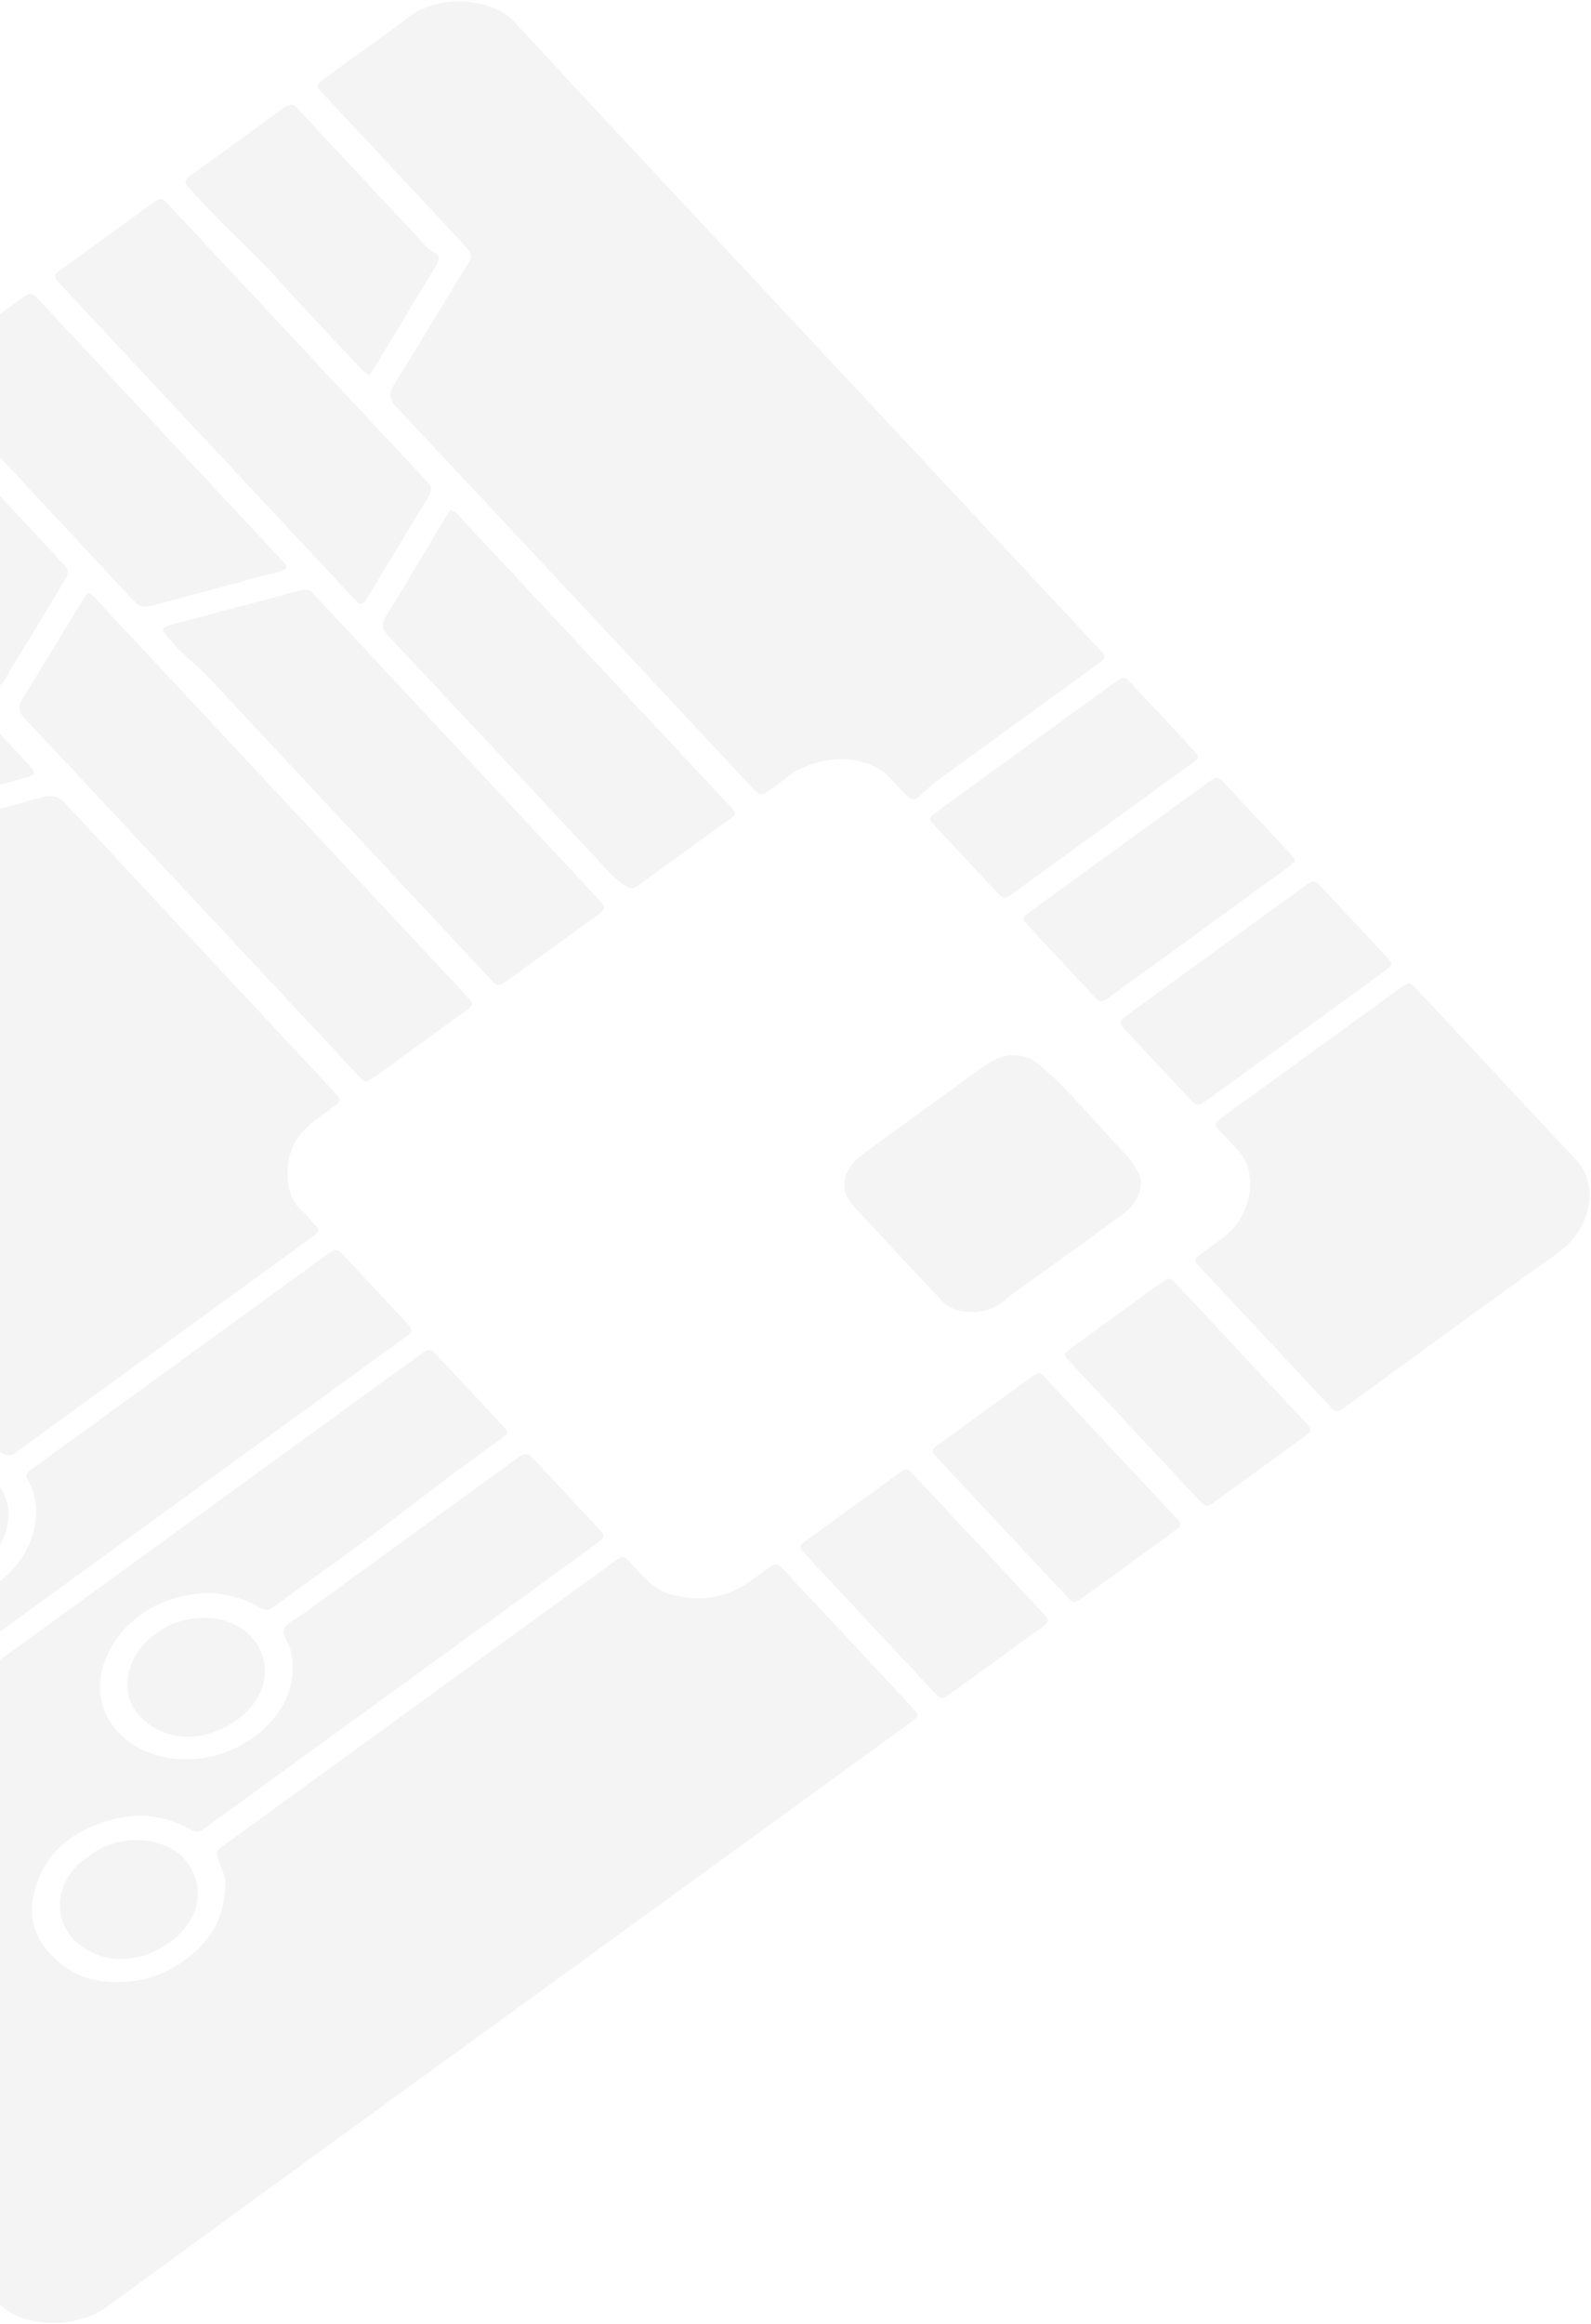 <svg width="485" height="708" viewBox="0 0 485 708" fill="none" xmlns="http://www.w3.org/2000/svg">
<path fill-rule="evenodd" clip-rule="evenodd" d="M234.436 477.456C232.45 478.999 230.383 480.455 228.309 481.903C221.078 486.964 213.389 487.786 205.425 485.926C200.09 484.682 196.978 481.263 193.845 477.821C193.684 477.645 193.524 477.469 193.363 477.293C193.092 476.997 192.846 476.724 192.619 476.472C191.426 475.147 190.788 474.438 190.065 474.338C189.234 474.222 188.291 474.91 186.264 476.389C185.962 476.61 185.636 476.848 185.282 477.104C167.243 490.185 149.207 503.278 131.173 516.37L131.164 516.376L131.155 516.382C122.159 522.913 113.162 529.444 104.167 535.972C92.274 544.603 80.379 553.25 68.503 561.898C65.634 563.994 65.647 564.028 66.631 566.681L66.654 566.743C66.824 567.207 67.005 567.668 67.186 568.128C68.007 570.225 68.83 572.323 68.707 574.682C68.33 581.774 66.141 588.365 59.905 594.116C51.973 601.444 42.727 604.564 32.114 603.617C24.814 602.961 19.535 599.657 15.134 594.965C10.072 589.585 8.687 583.151 10.452 576.263C13.365 564.922 21.197 557.883 33.766 554.355C42.338 551.954 50.231 553.145 57.309 556.817C60.337 558.382 60.386 558.375 63.405 556.184C102.706 527.662 141.995 499.148 181.279 470.609C184.738 468.099 184.736 468.057 182.091 465.205C175.866 458.521 169.631 451.845 163.384 445.177C160.519 442.11 160.497 442.126 156.561 444.954L156.561 444.954L154.76 446.261C149.605 450.006 144.449 453.75 139.293 457.495L139.03 457.685C123.372 469.058 107.712 480.431 92.059 491.823C91.51 492.222 90.894 492.595 90.276 492.969C88.745 493.896 87.204 494.83 86.636 496.177C86.097 497.446 86.763 498.665 87.435 499.895C87.768 500.504 88.102 501.115 88.292 501.736C91.873 513.539 85.171 525.755 72.322 532.197C57.571 539.601 39.802 535.529 32.994 523.546C25.473 510.306 35.658 491.583 53.897 486.65C63.008 484.175 71.256 485.253 78.627 489.318C81.411 490.858 81.468 490.86 84.276 488.836C86.275 487.404 88.257 485.954 90.238 484.504L90.244 484.5C93.052 482.445 95.859 480.391 98.71 478.39C107.666 472.118 116.306 465.517 124.947 458.915L124.948 458.914L124.948 458.914L124.948 458.914L124.949 458.914L124.949 458.913L124.949 458.913L124.95 458.913L124.95 458.912L124.95 458.912L124.951 458.912L124.951 458.912L124.951 458.911L124.952 458.911L124.952 458.911L124.953 458.91L124.953 458.91L124.953 458.91L124.954 458.91L124.954 458.909L124.954 458.909L124.955 458.909C133.817 452.137 142.681 445.365 151.889 438.945C155.294 436.575 155.247 436.465 152.802 433.828C146.737 427.295 140.639 420.786 134.541 414.277L134.529 414.264L134.517 414.251L134.505 414.239L134.493 414.226L134.481 414.213L134.469 414.2L134.457 414.187L134.445 414.174L134.432 414.161L134.42 414.148L134.408 414.135L134.396 414.122L134.384 414.109L134.372 414.096L134.36 414.084C134.056 413.76 133.784 413.464 133.535 413.194C132.377 411.935 131.756 411.26 131.056 411.166C130.248 411.057 129.334 411.723 127.365 413.161L127.365 413.161L127.14 413.326C126.977 413.444 126.807 413.568 126.629 413.697C102.955 430.879 79.282 448.062 55.609 465.246C31.937 482.43 8.264 499.614 -15.411 516.796C-16.245 517.401 -17.061 518.008 -17.888 518.622L-17.92 518.646C-18.867 519.348 -19.226 520.069 -18.639 521.013C-18.18 521.761 -17.868 522.587 -17.576 523.413C-13.195 535.875 -18.492 548.253 -32.975 555.708C-48.301 563.601 -64.624 560.051 -72.06 547.514C-80.811 532.76 -69.382 515.585 -51.337 510.288C-42.4 507.665 -34.285 508.739 -27.027 512.742C-23.998 514.407 -23.946 514.384 -21.091 512.312C26.862 477.51 74.796 442.708 122.742 407.898C126.168 405.411 126.187 405.354 123.788 402.784C117.574 396.093 111.339 389.417 105.081 382.757C102.59 380.11 102.536 380.091 99.223 382.481C69.663 403.935 40.102 425.388 10.558 446.858C7.615 448.994 7.492 449.098 8.891 451.701C14.444 461.986 9.111 478.053 -5.86 485.242C-21.009 492.516 -38.763 489.269 -45.558 475.445C-49.039 468.385 -48.358 460.928 -43.454 453.317C-36.857 443.081 -22.869 436.792 -10.445 438.732C-6.39 439.365 -2.659 440.361 0.483 442.522C1.965 443.536 3.516 443.737 5.149 442.191C5.508 441.852 5.929 441.569 6.35 441.285L6.351 441.285L6.351 441.285L6.351 441.285L6.351 441.285L6.351 441.284L6.351 441.284L6.351 441.284L6.352 441.284L6.352 441.284L6.352 441.284L6.352 441.284L6.352 441.284L6.352 441.284L6.352 441.283L6.353 441.283L6.353 441.283L6.353 441.283L6.353 441.283L6.353 441.283L6.353 441.283L6.353 441.283C6.551 441.149 6.749 441.016 6.942 440.876C21.368 430.399 35.793 419.927 50.217 409.455L50.39 409.33C64.743 398.91 79.094 388.49 93.444 378.069C93.686 377.894 93.923 377.715 94.16 377.537C94.632 377.181 95.103 376.827 95.607 376.499C97.179 375.46 97.389 374.442 96.222 373.271C95.642 372.69 95.104 372.075 94.566 371.461L94.565 371.46C93.748 370.526 92.932 369.594 91.975 368.784C86.168 363.888 86.515 352.464 90.988 346.305C93.027 343.492 95.727 341.503 98.467 339.484L98.469 339.482L98.474 339.479C98.901 339.164 99.329 338.849 99.755 338.53C100.163 338.223 100.538 337.947 100.878 337.696L100.884 337.692L100.886 337.69L100.888 337.689C102.621 336.41 103.476 335.779 103.535 335.081C103.592 334.402 102.896 333.66 101.522 332.195C101.387 332.052 101.247 331.902 101.1 331.744C96.318 326.629 91.536 321.514 86.754 316.4C64.469 292.565 42.187 268.735 20.004 244.822C17.832 242.477 15.793 242.011 12.264 242.986C5.409 244.902 -1.465 246.745 -8.34 248.588C-16.044 250.654 -23.749 252.72 -31.43 254.889C-35.707 256.09 -38.24 255.391 -40.797 252.633C-58.82 233.146 -76.96 213.753 -95.103 194.356L-95.114 194.345C-99.382 189.782 -103.65 185.218 -107.918 180.654C-108.307 180.237 -108.65 179.86 -108.959 179.522C-110.227 178.13 -110.892 177.399 -111.637 177.307C-112.461 177.205 -113.382 177.884 -115.32 179.313C-115.702 179.595 -116.123 179.905 -116.591 180.244C-183.055 228.466 -249.511 276.695 -315.958 324.934C-316.393 325.249 -316.838 325.559 -317.283 325.868L-317.283 325.868L-317.283 325.868L-317.283 325.868L-317.283 325.868L-317.283 325.868L-317.283 325.869L-317.284 325.869L-317.284 325.869L-317.284 325.869L-317.284 325.869L-317.284 325.869L-317.284 325.869L-317.284 325.869L-317.284 325.869L-317.284 325.869L-317.284 325.869L-317.284 325.869L-317.284 325.869L-317.284 325.869L-317.284 325.869L-317.284 325.869C-318.436 326.67 -319.59 327.473 -320.58 328.389C-325.712 333.151 -328.606 338.495 -328.232 344.754C-327.953 349.511 -325.643 353.168 -322.374 356.649C-279.527 402.426 -236.742 448.239 -193.954 494.056C-183.262 505.505 -172.569 516.955 -161.874 528.405L-90.474 604.848C-82.361 613.534 -74.233 622.211 -66.106 630.888L-66.104 630.891L-66.102 630.893L-66.099 630.895L-66.097 630.898L-66.095 630.9L-66.093 630.902L-66.091 630.905L-66.088 630.907L-66.086 630.909L-66.084 630.912L-66.082 630.914L-66.079 630.916L-66.077 630.919L-66.075 630.921L-66.073 630.923L-66.071 630.926L-66.069 630.928L-66.066 630.93L-66.064 630.933L-66.062 630.935L-66.06 630.937C-44.026 654.461 -21.994 677.984 -0.235 701.697C6.377 708.894 22.892 709.71 32.341 702.823C95.223 656.998 158.22 611.296 221.217 565.594L221.251 565.569C239.612 552.248 257.973 538.928 276.331 525.605C277.177 524.991 278.004 524.377 278.833 523.746C279.827 522.996 279.942 522.192 279.234 521.394C278.638 520.717 278.039 520.056 277.421 519.394L239.743 479.055L239.696 479.005L239.648 478.955C239.618 478.923 239.588 478.892 239.558 478.861C239.512 478.813 239.465 478.766 239.419 478.718L239.291 478.589C238.988 478.282 238.686 477.976 238.427 477.646C237.352 476.278 236.112 476.154 234.436 477.456ZM124.191 5.47C119.928 8.783 115.502 11.939 111.076 15.096C109.085 16.516 107.093 17.936 105.117 19.371C104.434 19.866 103.756 20.367 103.078 20.868L103.077 20.868C101.608 21.954 100.138 23.039 98.619 24.072C96.803 25.304 96.213 26.467 97.809 27.86C98.213 28.211 98.564 28.607 98.915 29.005C99.075 29.186 99.236 29.367 99.401 29.545L136.028 68.759C136.607 69.378 137.193 69.993 137.778 70.607L137.786 70.615L137.794 70.623L137.801 70.631L137.809 70.639C139.17 72.067 140.53 73.494 141.8 74.978C144.108 77.686 144.053 78.1 142.103 81.318C142.029 81.436 141.938 81.546 141.847 81.655C141.755 81.765 141.664 81.874 141.59 81.992C139.619 85.233 137.655 88.476 135.692 91.718C130.555 100.201 125.42 108.681 120.153 117.113C118.412 119.905 118.672 121.662 120.735 123.87C149.109 154.109 177.409 184.402 205.709 214.695C213.422 222.952 221.135 231.208 228.849 239.463C229.467 240.125 230.088 240.77 230.739 241.407C231.51 242.174 232.434 242.196 233.449 241.488C233.917 241.16 234.383 240.827 234.849 240.493C235.47 240.048 236.092 239.603 236.72 239.171C237.5 238.627 238.262 238.043 239.025 237.457C240.761 236.125 242.502 234.79 244.462 233.928C254.582 229.495 265.839 230.422 272.424 238.084C273.597 239.438 274.836 240.745 276.116 242.036C278.012 243.948 278.896 244.026 281.011 241.872C282.866 239.992 284.924 238.369 287.076 236.807L332.866 203.575C333.017 203.466 333.162 203.361 333.303 203.259L333.528 203.097L333.778 202.917C335.736 201.509 336.662 200.842 336.712 200.115C336.757 199.462 336.092 198.759 334.83 197.425C334.572 197.153 334.289 196.854 333.982 196.524C314.361 175.504 294.731 154.492 275.1 133.479C265.307 122.996 255.513 112.513 245.721 102.029C237.944 93.704 230.16 85.384 222.375 77.064C200.443 53.625 178.511 30.186 156.764 6.612C150.31 -0.396 134.244 -2.33 124.191 5.47ZM433.288 302.824L456.465 327.638C458.721 330.053 460.971 332.474 463.221 334.896L463.23 334.906C468.852 340.958 474.478 347.013 480.215 352.987C488.476 361.653 484.059 375.209 475.024 381.593C459.897 392.284 444.962 403.179 430.027 414.075C423.989 418.479 417.951 422.884 411.9 427.275C411.658 427.451 411.411 427.622 411.165 427.792L411.165 427.793C410.674 428.133 410.185 428.472 409.737 428.845C408.145 430.159 406.849 430.133 405.726 428.714C405.352 428.248 404.933 427.821 404.513 427.393L404.512 427.392L404.511 427.391L404.511 427.391L404.51 427.39L404.51 427.389L404.508 427.387C404.297 427.173 404.086 426.958 403.881 426.738L367.278 387.55L366.748 386.982C366.57 386.792 366.402 386.613 366.244 386.445L366.243 386.445C365.009 385.134 364.363 384.447 364.409 383.811C364.459 383.112 365.343 382.474 367.198 381.134L367.2 381.132C367.358 381.018 367.523 380.899 367.695 380.774L367.873 380.645L368.056 380.512C368.539 380.161 369.02 379.809 369.5 379.457C370.458 378.756 371.413 378.056 372.382 377.372C381.612 370.861 384.019 357.106 377.183 350.202C376.112 349.118 375.09 348.003 374.068 346.887C373.182 345.92 372.297 344.953 371.378 344.007C370.214 342.819 370.432 341.81 371.993 340.778C372.491 340.445 372.964 340.093 373.438 339.739L373.443 339.735C373.584 339.63 373.726 339.524 373.869 339.419C373.916 339.384 373.964 339.349 374.012 339.314C374.059 339.279 374.108 339.243 374.156 339.208L425.315 302.08C425.477 301.963 425.636 301.845 425.795 301.728C426.112 301.495 426.427 301.264 426.754 301.036C428.28 299.989 428.996 299.498 429.643 299.577C430.215 299.647 430.732 300.162 431.707 301.131C431.904 301.328 432.095 301.528 432.283 301.73C432.445 301.904 432.604 302.079 432.764 302.254L432.916 302.421C432.971 302.481 433.027 302.541 433.082 302.601C433.15 302.676 433.219 302.75 433.288 302.824ZM116.215 326.584C124.272 320.751 132.321 314.91 140.362 309.06C140.67 308.836 140.958 308.63 141.224 308.438L141.225 308.437C142.987 307.171 143.848 306.553 143.907 305.865C143.964 305.208 143.287 304.488 141.964 303.08C141.815 302.921 141.657 302.753 141.491 302.575C129.282 289.511 117.074 276.445 104.866 263.379L104.804 263.312L104.742 263.246L104.68 263.179L104.617 263.112L104.531 263.021L104.445 262.928L104.359 262.836C79.585 236.321 54.81 209.805 30.028 183.299C29.848 183.106 29.678 182.904 29.506 182.699C28.858 181.925 28.179 181.115 26.809 180.662C26.645 180.848 26.496 181.004 26.363 181.143C26.121 181.398 25.933 181.595 25.801 181.811C23.94 184.863 22.09 187.919 20.239 190.976L20.238 190.977C15.924 198.103 11.609 205.231 7.15 212.301C5.39 215.092 5.582 216.855 7.674 219.056C18.375 230.335 28.959 241.689 39.547 253.046L39.549 253.049L39.551 253.051L39.553 253.053L39.555 253.055L39.557 253.058L39.559 253.06L39.607 253.111C43.12 256.88 46.635 260.65 50.153 264.417L50.176 264.441L50.198 264.465L50.22 264.489C69.426 285.051 88.64 305.622 107.857 326.177C108.232 326.574 108.562 326.933 108.859 327.256C110.084 328.587 110.729 329.289 111.452 329.38C112.258 329.481 113.159 328.82 115.066 327.422C115.414 327.167 115.795 326.888 116.215 326.584ZM181.101 279.494C172.576 285.695 164.044 291.887 155.504 298.07C151.826 300.74 151.788 300.739 149.014 297.749L105.277 250.923L105.255 250.939C101.318 246.724 97.379 242.511 93.441 238.297L93.441 238.297L93.439 238.295L93.437 238.293L93.436 238.292L93.434 238.29L93.432 238.288L93.431 238.286L93.429 238.284L93.427 238.283L93.425 238.281L93.424 238.279L93.422 238.277L93.421 238.276L93.419 238.274L93.417 238.272L93.415 238.27L93.414 238.269L93.412 238.267C83.567 227.734 73.721 217.201 63.904 206.648C62.322 204.946 60.564 203.386 58.806 201.827C56.383 199.678 53.961 197.53 52.006 195.014C51.821 194.767 51.599 194.542 51.377 194.315L51.377 194.314C51.237 194.172 51.097 194.029 50.965 193.88C48.967 191.583 49.084 191.195 52.373 190.278C57.17 188.945 61.986 187.67 66.802 186.395C69.313 185.728 71.829 185.077 74.346 184.425C79.863 182.996 85.383 181.567 90.859 179.979C93.207 179.298 94.534 179.574 95.706 181.045C96.028 181.459 96.402 181.843 96.778 182.228C96.945 182.399 97.112 182.571 97.275 182.746C125.317 212.768 153.361 242.773 181.413 272.787L181.867 273.272L182.132 273.556C185.002 276.648 185.01 276.657 181.101 279.494ZM107.101 181.51L107.127 181.537C107.748 182.204 108.373 182.876 109.062 183.49C109.805 184.148 110.661 183.959 111.292 183.155C111.658 182.686 111.946 182.181 112.236 181.672C112.357 181.459 112.479 181.245 112.607 181.033C114.234 178.346 115.858 175.658 117.482 172.969L117.484 172.965C121.798 165.822 126.113 158.676 130.494 151.559C131.679 149.633 131.735 148.193 130.241 146.712C128.839 145.321 127.509 143.871 126.178 142.421L126.176 142.419L126.175 142.418L126.174 142.417L126.172 142.415L126.171 142.414L126.17 142.413L126.168 142.411L126.167 142.41L126.166 142.409L126.164 142.407L126.163 142.406L126.162 142.405L126.161 142.404L126.159 142.402L126.158 142.401L126.157 142.4L126.155 142.399L126.151 142.394L126.147 142.39C125.575 141.767 125.003 141.143 124.425 140.524C112.401 127.651 100.374 114.78 88.347 101.908L88.344 101.906L88.342 101.903C76.314 89.03 64.285 76.157 52.26 63.282C52.096 63.106 51.941 62.94 51.794 62.781L51.778 62.764C50.55 61.44 49.898 60.737 49.167 60.643C48.339 60.537 47.41 61.214 45.429 62.659C45.225 62.807 45.01 62.964 44.783 63.129L20.285 80.908C19.862 81.215 19.447 81.524 19.03 81.833C18.614 82.142 18.198 82.451 17.776 82.758C16.579 83.627 16.479 84.506 17.349 85.418C17.697 85.79 18.041 86.168 18.385 86.547L18.39 86.552C18.735 86.932 19.081 87.311 19.43 87.685L62.878 134.202L62.9 134.186C77.567 149.908 92.229 165.606 106.894 181.287L107.101 181.51ZM190.117 269.461C188.408 268.381 186.998 267.069 185.682 265.66L179.564 259.103C159.143 237.221 138.718 215.334 118.216 193.527C116.479 191.687 116.145 190.186 117.614 187.793C122.34 180.093 126.96 172.359 131.629 164.542L131.631 164.539C133.471 161.457 135.32 158.363 137.186 155.252C138.793 155.748 139.505 156.594 140.171 157.385L140.171 157.385L140.172 157.386L140.172 157.387L140.173 157.387L140.173 157.388C140.332 157.577 140.489 157.762 140.654 157.939C167.624 186.775 194.573 215.627 221.522 244.479C221.688 244.657 221.847 244.826 221.997 244.986L221.998 244.987C223.324 246.399 224.003 247.122 223.947 247.782C223.889 248.475 223.02 249.1 221.241 250.38C220.989 250.561 220.719 250.755 220.431 250.965C218.325 252.493 216.22 254.021 214.116 255.549L214.106 255.557C207.809 260.13 201.514 264.7 195.2 269.261C192.668 271.085 192.608 271.047 190.364 269.618L190.117 269.461ZM-30.459 247.25C-25.363 245.86 -20.262 244.481 -15.16 243.101C-11.531 242.12 -7.902 241.139 -4.274 240.154C-3.086 239.832 -1.897 239.513 -0.707 239.194L-0.704 239.193L-0.703 239.193C2.332 238.379 5.367 237.566 8.378 236.695C10.656 236.037 10.867 235.494 9.689 233.956C9.25 233.389 8.741 232.865 8.234 232.343L8.234 232.342L8.234 232.342C8.023 232.125 7.813 231.909 7.608 231.689L-30.054 191.367L-30.076 191.383L-68.003 150.778C-68.12 150.652 -68.233 150.531 -68.342 150.414L-68.549 150.189C-69.809 148.829 -70.473 148.112 -71.214 148.02C-72.039 147.918 -72.96 148.589 -74.906 150.006L-74.907 150.006C-75.076 150.129 -75.253 150.258 -75.438 150.392L-99.947 168.18C-100.263 168.409 -100.558 168.621 -100.832 168.818C-102.72 170.176 -103.641 170.838 -103.703 171.572C-103.762 172.271 -103.046 173.036 -101.647 174.527L-101.646 174.529L-101.374 174.819L-101.243 174.959C-80.345 197.332 -59.456 219.697 -38.569 242.079C-38.451 242.205 -38.333 242.33 -38.215 242.456L-38.208 242.464C-37.275 243.454 -36.352 244.434 -35.684 245.621C-34.317 248.032 -33.675 248.128 -30.459 247.25ZM62.938 180.041L62.936 180.041L62.935 180.042L62.934 180.042L62.933 180.042L62.932 180.042L62.931 180.043L62.931 180.043L62.93 180.043L62.929 180.043L62.928 180.044L62.927 180.044L62.926 180.044L62.925 180.044L62.925 180.044C57.494 181.49 52.063 182.935 46.646 184.444C43.889 185.219 42.32 184.743 40.705 182.975C26.346 167.52 11.936 152.095 -2.472 136.672C-8.879 129.815 -15.285 122.957 -21.687 116.097C-24.287 113.313 -24.27 113.272 -20.72 110.682C-11.842 104.209 -2.958 97.762 5.952 91.325C9.441 88.807 9.498 88.809 12.146 91.644L12.15 91.648L12.155 91.654L12.161 91.66L12.167 91.666L12.171 91.671L12.174 91.674L12.178 91.678L12.183 91.683L12.19 91.69L12.195 91.696L12.2 91.702L12.205 91.707L12.21 91.713L12.216 91.719L12.221 91.724C36.697 117.929 61.173 144.133 85.638 170.346C85.773 170.49 85.918 170.63 86.066 170.771C86.662 171.343 87.285 171.941 87.336 172.992C85.571 174.21 83.687 174.608 81.861 174.995C81.183 175.139 80.513 175.281 79.86 175.462C74.231 177.035 68.585 178.538 62.938 180.041ZM-0.422 209.304C1.105 207.823 2.079 206.068 3.045 204.326C3.461 203.576 3.876 202.828 4.333 202.106C7.442 197.171 10.431 192.19 13.422 187.208C15.55 183.663 17.679 180.116 19.851 176.586C21.05 174.635 20.962 173.199 19.377 171.798C18.574 171.088 17.868 170.294 17.162 169.5C16.845 169.143 16.527 168.786 16.201 168.437L-28.267 120.829C-30.843 118.071 -30.892 118.078 -34.468 120.659L-34.47 120.66C-43.361 127.098 -52.241 133.529 -61.1 140.001C-63.914 142.058 -63.869 142.126 -62.001 144.303C-61.781 144.565 -61.545 144.809 -61.307 145.055L-61.307 145.055L-61.304 145.058C-61.185 145.181 -61.067 145.303 -60.95 145.428C-54.682 152.133 -48.414 158.839 -42.145 165.546L-42.106 165.588L-42.067 165.63L-42.028 165.672L-41.989 165.713L-41.949 165.756L-41.91 165.797L-41.871 165.839L-41.833 165.88C-29.078 179.527 -16.323 193.174 -3.561 206.811C-3.384 207.009 -3.221 207.218 -3.057 207.43L-3.056 207.43L-3.056 207.431L-3.055 207.432L-3.054 207.432L-3.054 207.433C-2.44 208.221 -1.811 209.029 -0.422 209.304ZM102.663 104.454C96.925 98.39 91.188 92.327 85.654 86.115C81.477 81.426 76.963 76.997 72.448 72.568C67.934 68.139 63.419 63.71 59.242 59.022L59.044 58.795L59.042 58.793C58.514 58.191 57.987 57.59 57.397 57.045C56.07 55.803 56.327 54.736 58.026 53.518C67.538 46.658 77.014 39.781 86.478 32.87C88.106 31.674 89.374 31.474 90.544 32.903C90.926 33.365 91.344 33.795 91.763 34.226C91.973 34.442 92.183 34.658 92.389 34.879C95.288 37.982 98.186 41.086 101.083 44.189L101.083 44.19L101.084 44.19L101.084 44.19L101.084 44.19L101.085 44.191L101.085 44.191L101.085 44.192L101.086 44.193L101.087 44.194L101.087 44.194L101.088 44.195L101.089 44.196C109.767 53.49 118.445 62.785 127.141 72.066C127.505 72.45 127.857 72.844 128.208 73.237L128.209 73.238L128.209 73.239L128.21 73.24L128.211 73.24L128.212 73.241L128.212 73.242L128.213 73.243L128.214 73.244L128.214 73.245L128.215 73.246L128.216 73.246L128.216 73.247C129.478 74.66 130.738 76.071 132.537 77.073C134.041 77.914 134.043 79.08 133.047 80.697C129.193 86.972 125.415 93.27 121.637 99.566L121.619 99.596L121.607 99.616L121.606 99.618L121.605 99.619C119.992 102.308 118.379 104.996 116.761 107.682C116.046 108.864 115.322 110.043 114.569 111.27C113.98 112.231 113.373 113.22 112.738 114.263C111.115 113.63 110.332 112.71 109.599 111.849C109.416 111.633 109.236 111.422 109.047 111.219C106.926 108.959 104.794 106.706 102.663 104.454ZM338.881 303.237C345.467 298.479 352.045 293.702 358.621 288.927L358.664 288.896L358.706 288.865L358.748 288.835C360.895 287.276 363.042 285.717 365.188 284.16L365.172 284.142C367.422 282.509 369.673 280.877 371.923 279.244L371.93 279.239L371.937 279.234L371.944 279.229L371.951 279.224L371.958 279.219L371.965 279.214L371.972 279.209L371.979 279.204L371.986 279.199L371.993 279.194L372 279.189C378.731 274.307 385.463 269.424 392.188 264.522C395.298 262.25 395.31 262.183 392.975 259.683C386.504 252.716 380.012 245.765 373.49 238.822C371.135 236.321 371.062 236.302 367.955 238.557C350.059 251.53 332.16 264.52 314.296 277.528C311.375 279.648 311.369 279.739 313.549 282.093C320.107 289.154 326.677 296.208 333.299 303.238C335.521 305.618 335.609 305.612 338.881 303.237ZM386.232 321.841C380.388 326.085 374.543 330.331 368.695 334.565C365.06 337.203 365.022 337.202 362.472 334.511C356.046 327.671 349.634 320.806 343.252 313.933C340.807 311.296 340.808 311.238 344.157 308.807C361.798 295.976 379.437 283.16 397.102 270.355C400.539 267.86 400.596 267.862 403.006 270.423C409.529 277.367 416.021 284.318 422.492 291.284C424.792 293.767 424.78 293.833 421.647 296.121C414.988 300.975 408.322 305.811 401.658 310.645L401.654 310.647L401.522 310.743C399.346 312.322 397.17 313.9 394.994 315.479C392.074 317.598 389.153 319.719 386.232 321.841ZM298.292 470.412C296.414 468.401 294.537 466.389 292.661 464.376L292.655 464.371C287.959 459.334 283.261 454.297 278.531 449.275C276.474 447.092 276.352 447.08 273.62 449.047C264.471 455.644 255.346 462.267 246.245 468.915C243.354 471.027 243.339 471.11 245.535 473.481C258.594 487.502 271.667 501.498 284.77 515.487C286.953 517.824 287.059 517.819 289.999 515.7C299.028 509.191 308.032 502.656 317.023 496.088C320.134 493.816 320.145 493.749 317.813 491.233C312.969 486.017 308.102 480.811 303.238 475.606L303.235 475.603L303.232 475.6L303.229 475.596L303.226 475.593L303.223 475.59L303.22 475.587L303.217 475.584L303.214 475.58L303.211 475.577C301.586 473.839 299.962 472.101 298.339 470.363C298.325 470.388 298.303 470.404 298.292 470.412ZM313.994 419.761C316.736 417.785 316.85 417.789 318.908 419.972C324.419 425.824 329.898 431.709 335.378 437.595L335.381 437.598C336.476 438.774 337.57 439.95 338.666 441.125L338.688 441.109L357.651 461.412C357.916 461.696 358.177 461.98 358.437 462.264C358.697 462.547 358.956 462.83 359.221 463.113C360.075 464.007 360.013 464.888 358.805 465.765C358.267 466.155 357.73 466.552 357.193 466.949C356.657 467.345 356.12 467.742 355.582 468.133L354.133 469.184C352.544 470.337 350.956 471.491 349.368 472.644C343.15 477.159 336.933 481.674 330.702 486.174C327.419 488.557 327.321 488.571 325.114 486.208C312.011 472.219 298.919 458.222 285.849 444.209C283.658 441.863 283.684 441.773 286.608 439.636C295.709 432.988 304.845 426.358 313.994 419.761ZM358.596 391.155C356.546 388.98 356.432 388.976 353.668 390.968C344.75 397.398 335.855 403.853 326.996 410.325C324.061 412.47 324.046 412.553 326.218 414.898C339.296 428.919 352.377 442.924 365.488 456.921C367.671 459.259 367.777 459.254 370.717 457.135C379.515 450.793 388.288 444.425 397.038 438.032C400.17 435.744 400.182 435.678 397.866 433.179C393.075 428.02 388.266 422.875 383.457 417.73L382.454 416.657L380.71 414.791C380.02 414.053 379.33 413.314 378.641 412.576C376.981 410.799 375.324 409.022 373.666 407.245L373.627 407.203C368.627 401.842 363.627 396.483 358.596 391.155ZM339.008 208.474C342.632 205.844 342.67 205.845 345.209 208.544C351.378 215.109 357.517 221.682 363.648 228.305C365.812 230.641 365.805 230.733 362.851 232.876C344.987 245.884 327.089 258.874 309.182 271.855C306.143 274.046 306.037 274.051 303.907 271.79C297.551 265.044 291.235 258.282 284.944 251.488C282.932 249.314 282.942 249.207 285.69 247.198C292.192 242.448 298.721 237.716 305.247 232.986C307.855 231.095 310.463 229.205 313.069 227.314L313.06 227.305C315.917 225.232 318.771 223.159 321.625 221.086L321.642 221.074L321.659 221.061L321.676 221.049L321.693 221.037L321.711 221.024L321.712 221.023L321.713 221.023L321.714 221.022L321.715 221.021L321.716 221.02C327.477 216.836 333.237 212.653 339.008 208.474ZM346.846 356.779C345.759 354.944 344.617 353.091 343.097 351.542C339.99 348.361 337.027 345.075 334.063 341.791L334.062 341.789C328.523 335.649 322.984 329.51 316.517 324.052C312.473 320.629 305.947 320.507 300.955 324.058C296.542 327.201 292.172 330.388 287.801 333.576C285.816 335.024 283.83 336.472 281.84 337.916L281.832 337.907C279.958 339.267 278.082 340.625 276.207 341.982C271.827 345.152 267.448 348.321 263.096 351.52C256.905 356.056 255.533 362.241 260.018 367.161C266.039 373.781 272.176 380.317 278.315 386.855C281.252 389.983 284.189 393.112 287.115 396.25C291.071 400.486 300.058 401.014 305.376 396.707C308.302 394.334 311.421 392.132 314.537 389.932C315.92 388.956 317.303 387.98 318.667 386.99C320.931 385.346 323.199 383.705 325.467 382.064C331.14 377.958 336.817 373.851 342.446 369.703C347.287 366.147 349.137 360.652 346.846 356.779ZM339.124 361.529C338.958 362.532 337.966 363.512 336.067 364.905C331.886 367.97 327.684 371.013 323.483 374.056L323.481 374.057L323.48 374.059L323.478 374.06L323.476 374.061L323.475 374.062C321.789 375.284 320.102 376.505 318.418 377.728C316.768 378.925 315.121 380.123 313.473 381.321C309.36 384.312 305.248 387.302 301.115 390.271C297.365 392.963 296.078 392.946 293.403 390.101C284.866 381.001 276.351 371.885 267.858 362.753C267.026 361.856 266.473 361.106 266.222 360.416C266.477 361.102 267.03 361.846 267.861 362.737C276.354 371.869 284.869 380.985 293.405 390.085C296.081 392.929 297.368 392.947 301.118 390.254C305.252 387.285 309.366 384.293 313.48 381.301C315.127 380.104 316.773 378.907 318.42 377.711C320.101 376.492 321.782 375.274 323.464 374.056C327.673 371.007 331.881 367.959 336.07 364.888C337.958 363.503 338.95 362.526 339.124 361.529ZM22.357 590.645C15.119 583.212 17.974 570.804 27.245 565.344C35.763 558.21 50.014 559.343 56.077 566.13C62.217 573.02 62.385 583.911 51.627 591.704C41.678 598.925 29.715 598.208 22.357 590.645ZM-62.275 546.669C-55.106 554.225 -41.514 553.687 -33.215 547.679C-24.027 541.026 -21.864 529.494 -28.5 522.114C-36.13 514.734 -47.933 514.189 -57.746 521.08C-66.3 527.072 -69.507 539.044 -62.275 546.669ZM42.921 523.088C35.529 515.766 38.76 503.662 47.465 497.675C56.685 490.523 70.441 491.64 76.557 498.503C83.636 506.456 81.433 517.353 72.197 523.897C61.705 531.324 50.213 530.323 42.921 523.088ZM-30.485 450.494C-40.167 457.506 -42.216 467.701 -35.061 475.972C-28.534 483.533 -14.993 483.551 -6.25 477.033C3.29 470.816 5.315 458.189 -1.21 451.578C-8.27 444.434 -20.683 443.394 -30.485 450.494Z" fill="#252525" fill-opacity="0.05"/>
</svg>
